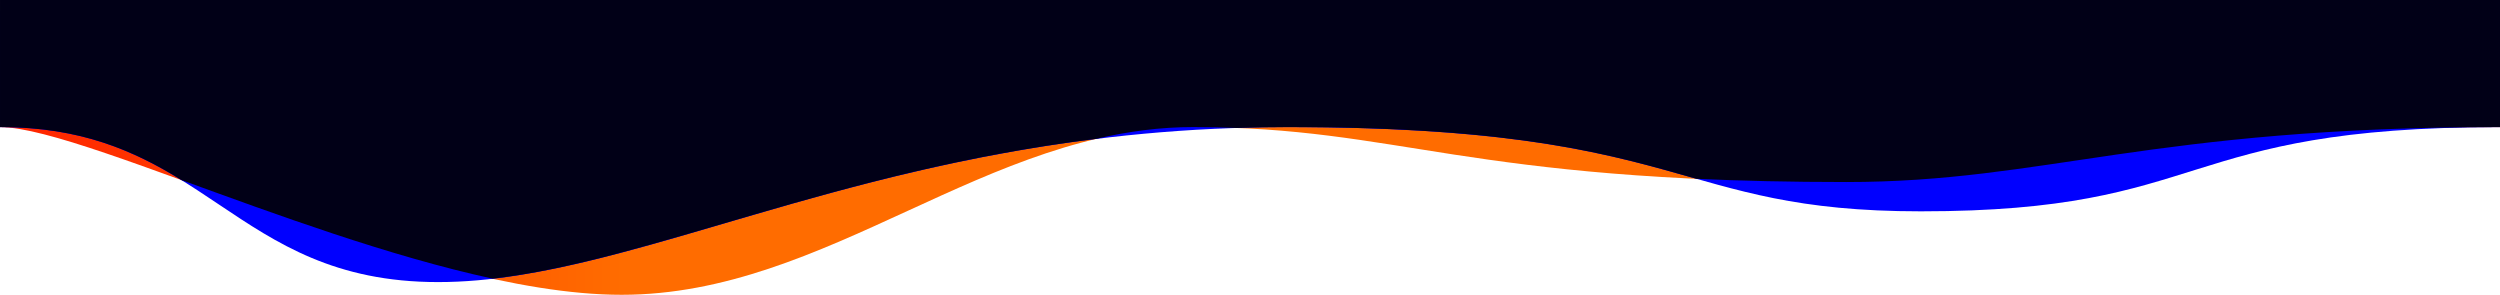<?xml version="1.0" encoding="utf-8"?>
<!-- Generator: Adobe Illustrator 26.0.3, SVG Export Plug-In . SVG Version: 6.00 Build 0)  -->
<svg version="1.1" id="Layer_1" xmlns="http://www.w3.org/2000/svg" xmlns:xlink="http://www.w3.org/1999/xlink" x="0px" y="0px"
	 viewBox="0 0 1632.5 192.5" style="enable-background:new 0 0 1632.5 192.5;" xml:space="preserve">
<style type="text/css">
	.st0{fill:url(#gentle-wave-2_00000057855170017554468430000010013919875205369218_);}
	.st1{fill:#0000FF;}
	.st2{fill:#010017;}
</style>
<g id="Group_922" transform="translate(1427.902 118.971) rotate(180)">
	
		<linearGradient id="gentle-wave-2_00000137853778243309774200000010440648361668657306_" gradientUnits="userSpaceOnUse" x1="202.257" y1="26.5" x2="-396.391" y2="26.5" gradientTransform="matrix(-1 0 0 -1 1223.302 45.471)">
		<stop  offset="0" style="stop-color:#FF6C00"/>
		<stop  offset="1" style="stop-color:#FF0000"/>
	</linearGradient>
	<path id="gentle-wave-2" style="fill:url(#gentle-wave-2_00000137853778243309774200000010440648361668657306_);" d="
		M-204.598,35.971c228.3,0,297.2-35.9,426.9-35.9
		c249.5,0,291.3,35.9,426.3,35.9s238.4-109.5,373.4-109.5s347.2,109.5,405.9,109.5v75.5
		h-1632.5V35.971z"/>
	<path id="gentle-wave" class="st1" d="M-204.598,35.971c213.4,0,187.5-55,378.2-55c162.5,0,150,55,413.5,55
		S1006.802-65.229,1141.802-65.229s151.1,101.2,286.1,101.2v75.5h-1632.5V35.971z"/>
</g>
<path class="st2" d="M0.002-0.029v83c53,0,87.7,15.6,118.5,34.6
	c61.4,22.3,135.4,49.7,203.2,64.4c103.7-11.9,223.2-70.1,394.1-91.3
	c20.5-4.8,41.6-7.7,63.5-7.7c9.9,0,19.3,0.2,28.3,0.6
	c10.9-0.4,21.9-0.6,33.2-0.6c152,0,212.2,18.3,267,33.8
	c28.7,1.3,61,2.1,97.8,2.1c129.7,0,198.6-35.9,426.9-35.9v-83H0.002z"/>
</svg>
